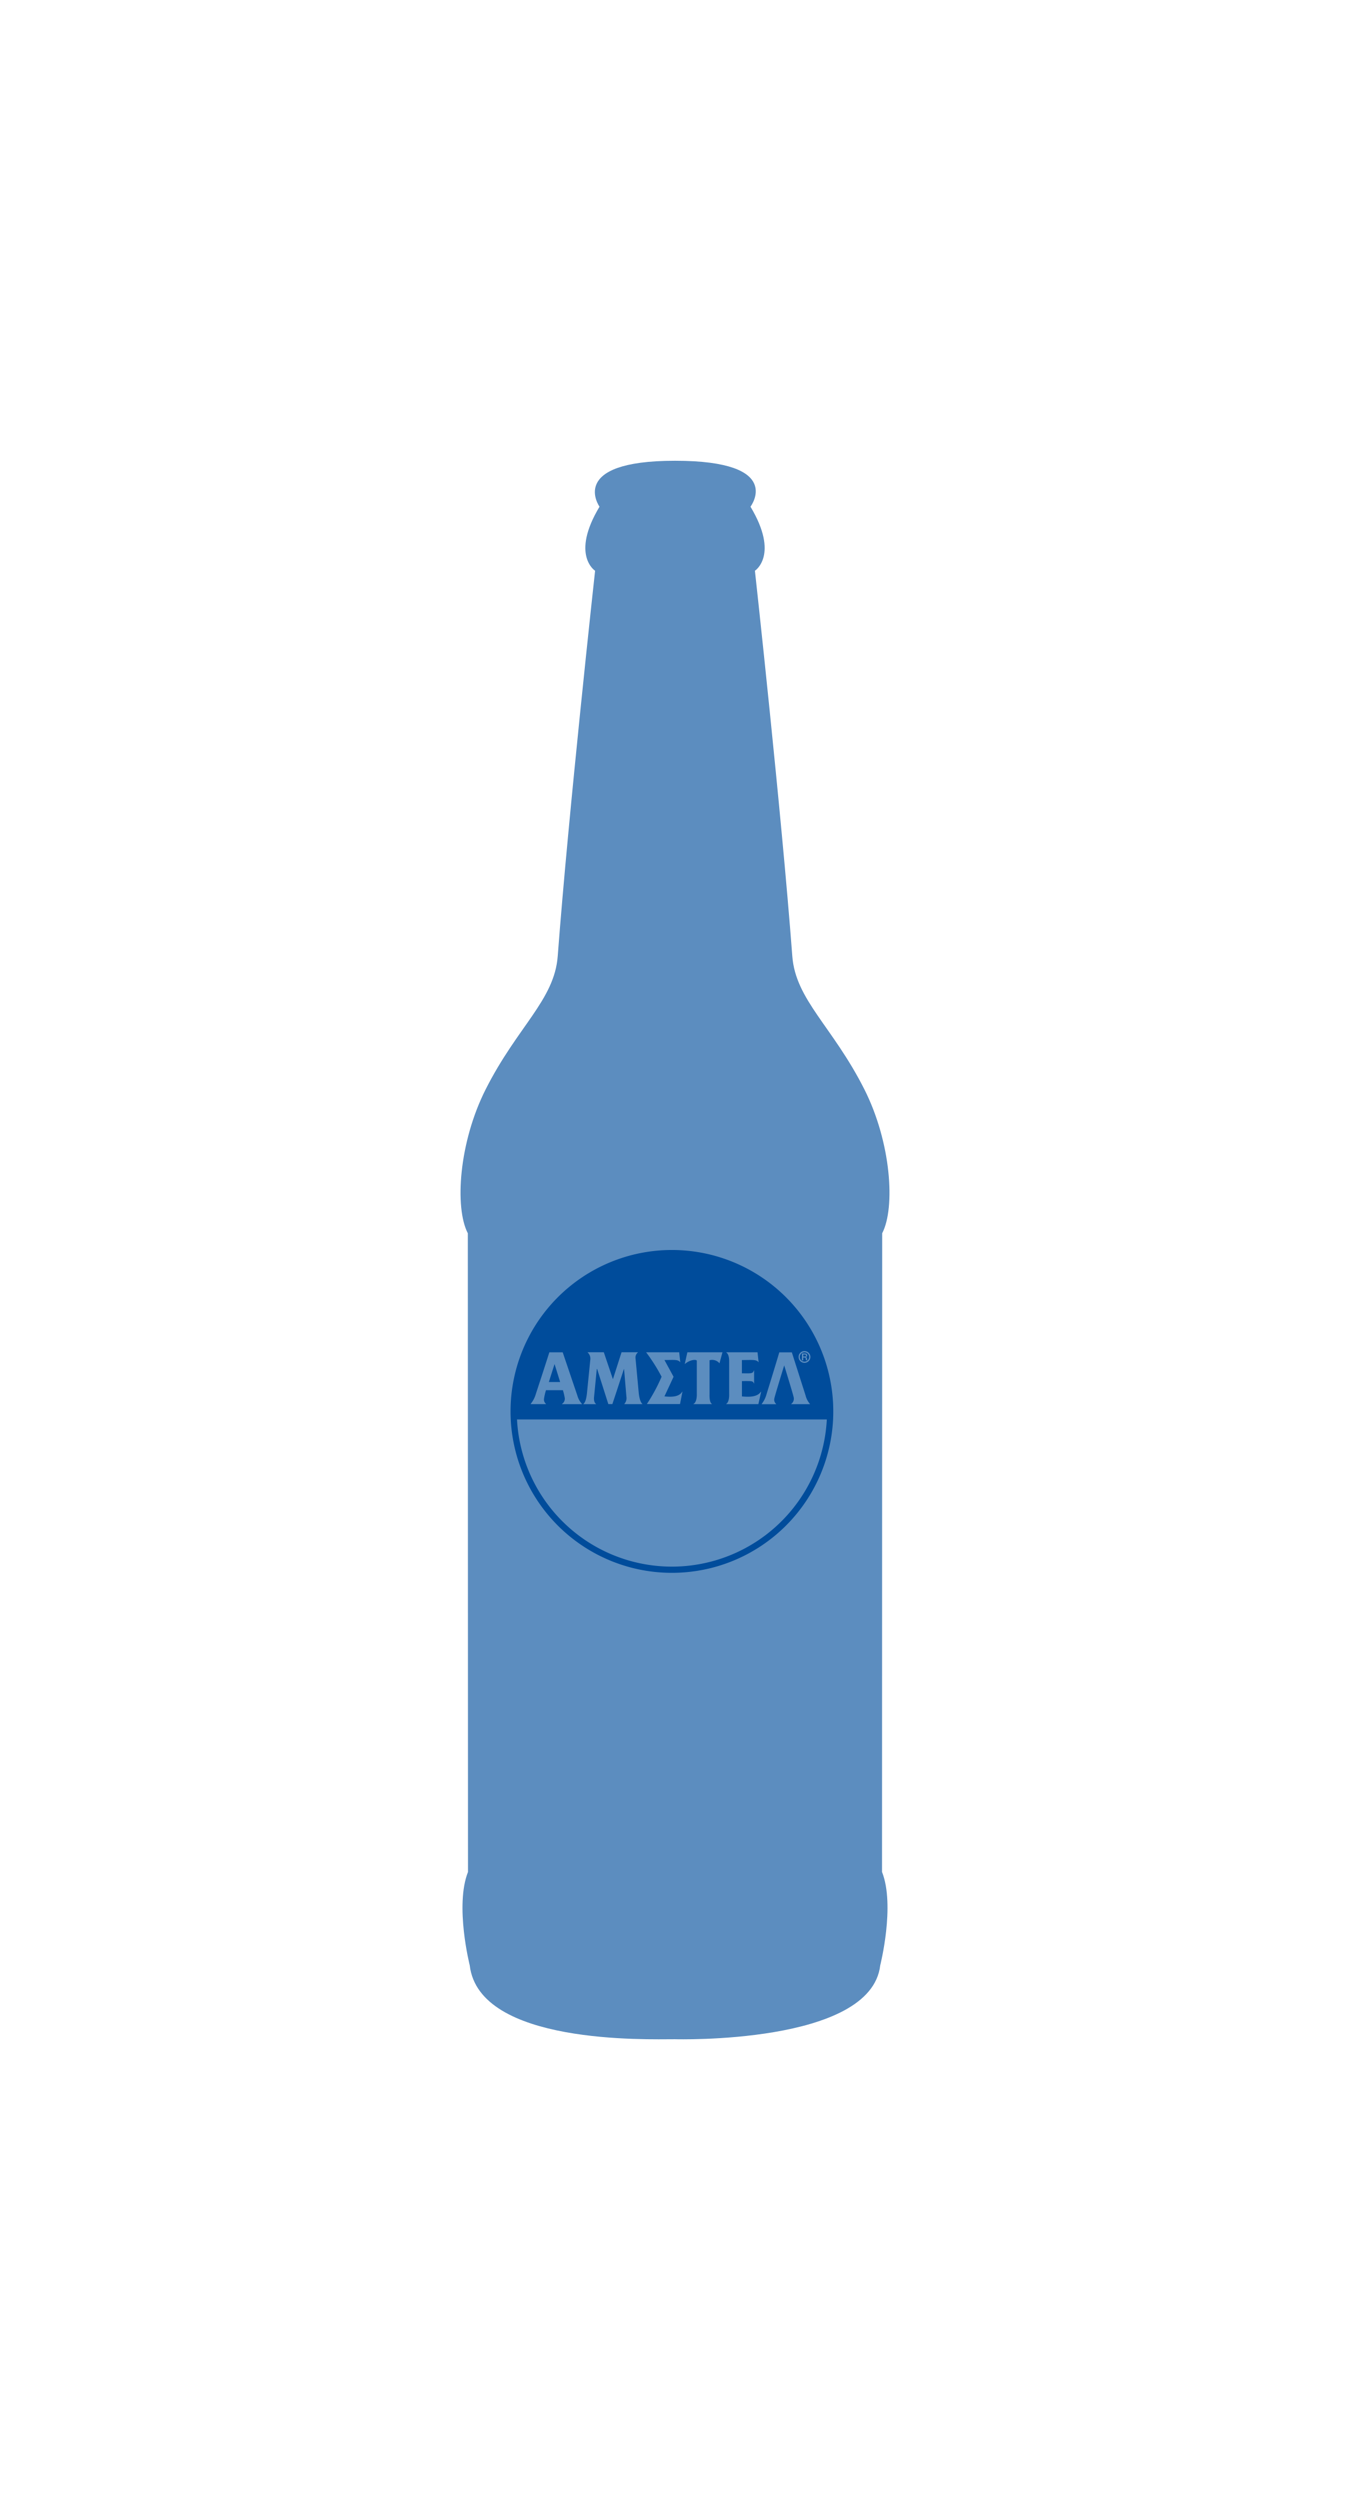 <svg xmlns="http://www.w3.org/2000/svg" xmlns:xlink="http://www.w3.org/1999/xlink" width="96.738" height="179.08" viewBox="0 0 96.738 179.08">
  <defs>
    <filter id="Path_160" x="0" y="0" width="96.738" height="179.08" filterUnits="userSpaceOnUse">
      <feOffset input="SourceAlpha"/>
      <feGaussianBlur stdDeviation="11" result="blur"/>
      <feFlood flood-color="#003b77"/>
      <feComposite operator="in" in2="blur"/>
      <feComposite in="SourceGraphic"/>
    </filter>
  </defs>
  <g id="Group_537" data-name="Group 537" transform="translate(-86 -429)">
    <g id="Group_255" data-name="Group 255" transform="translate(-158.314 393.451)">
      <g transform="matrix(1, 0, 0, 1, 244.31, 35.55)" filter="url(#Path_160)">
        <path id="Path_160-2" data-name="Path 160" d="M307.53,123.891c.958-1.846.637-6.519-1.278-10.312-2.28-4.514-4.929-6.4-5.164-9.546-.771-10.26-2.678-27.6-2.678-27.6s1.764-1.122-.318-4.589c0,0,2.515-3.289-5.409-3.29h0c-7.758,0-5.409,3.291-5.409,3.291-2.083,3.466-.317,4.589-.317,4.589s-1.907,17.344-2.677,27.6c-.236,3.15-2.884,5.034-5.164,9.547-1.917,3.794-2.236,8.465-1.279,10.312l.012,45.75c-.955,2.417.125,6.687.125,6.687.662,5.7,12.73,5.294,14.708,5.294,0,0,14.049.4,14.708-5.294,0,0,1.082-4.271.129-6.688Z" transform="translate(-244.31 -35.55)" fill="#5c8dbf"/>
      </g>
    </g>
    <path id="Path_3117" data-name="Path 3117" d="M671.59,435.224l-.409,1.286h.81Zm17.909-.174a.334.334,0,1,0-.334-.334A.334.334,0,0,0,689.5,435.05Zm-.183-.583c.207,0,.289-.013.335.033a.149.149,0,0,1,.046.091c.006.12-.122.132-.122.132.106,0,.106.084.109.146s.017.084.017.084h-.092c-.026-.036,0-.141-.047-.176-.033-.025-.069-.02-.151-.02v.2h-.1ZM680,427.053a11.563,11.563,0,1,0,11.563,11.563A11.563,11.563,0,0,0,680,427.053Zm9.5,7.239a.423.423,0,1,1-.423.423A.423.423,0,0,1,689.5,434.292Zm-3.063,3.787a2.051,2.051,0,0,0,.35-.718s.677-2.183.906-2.977h.9s.924,2.9.983,3.084a1.468,1.468,0,0,0,.315.611v.019H688.55v-.019a.459.459,0,0,0,.18-.453c-.031-.193-.684-2.306-.684-2.306s-.706,2.282-.712,2.4a.4.4,0,0,0,.134.361v.019h-1.032Zm-2.541-3.7h2.238l.078.708H686.2c-.153-.2-.445-.153-1.184-.149v.949c.6,0,.795.043.85-.2h.024v.924h-.017c-.072-.19-.162-.168-.855-.168v1.1c.437.036,1.079.077,1.353-.332h.024l-.2.883h-2.3v-.018c.24-.151.206-.717.206-.717l0-2.374s.01-.446-.2-.587C683.9,434.4,683.9,434.382,683.9,434.382Zm-2.789,0h2.516l-.214.793a.683.683,0,0,0-.713-.221v2.452s-.03.577.172.675a.128.128,0,0,1,0,.017h-1.321v-.017c.271-.136.236-.737.236-.737v-2.361c-.053-.107-.5-.07-.864.249Zm-2.947,0h2.362l.075.708h-.013c-.146-.2-.414-.156-1.119-.152l.654,1.2-.655,1.406c.418.037,1.019.078,1.269-.333h.021l-.173.882h-2.365v-.019a12.293,12.293,0,0,0,1.044-1.938,12.435,12.435,0,0,0-1.1-1.74Zm-4.5,3.7c.182-.145.224-.558.247-.723l.24-2.4a.607.607,0,0,0-.183-.561.148.148,0,0,1,0-.017h1.156l.652,1.931.619-1.931h1.167v.017a.47.47,0,0,0-.165.425l.227,2.439s.051.656.266.82a.144.144,0,0,1,0,.015h-1.295v-.015a.621.621,0,0,0,.148-.519l-.167-1.974h-.014c-.322.981-.548,1.677-.825,2.507h-.289l-.8-2.512h-.029l-.194,2s-.053.377.144.5v.016h-.9A.156.156,0,0,1,673.66,438.081Zm-3.781,0a2.007,2.007,0,0,0,.371-.719s.719-2.183.965-2.977h.96s.983,2.906,1.046,3.083a1.5,1.5,0,0,0,.331.612v.019h-1.427v-.019a.441.441,0,0,0,.192-.457,4.88,4.88,0,0,0-.128-.525h-1.211a3.951,3.951,0,0,0-.143.614.4.4,0,0,0,.141.366v.019h-1.1ZM680,449.735a11.119,11.119,0,0,1-11.1-10.544H691.1A11.119,11.119,0,0,1,680,449.735Zm9.585-15.07a.072.072,0,0,0,.011-.091c-.032-.035-.019-.033-.182-.033v.143C689.5,434.684,689.556,434.689,689.583,434.665Z" transform="translate(-545.852 91.487)" fill="#004c9b"/>
  </g>
</svg>
